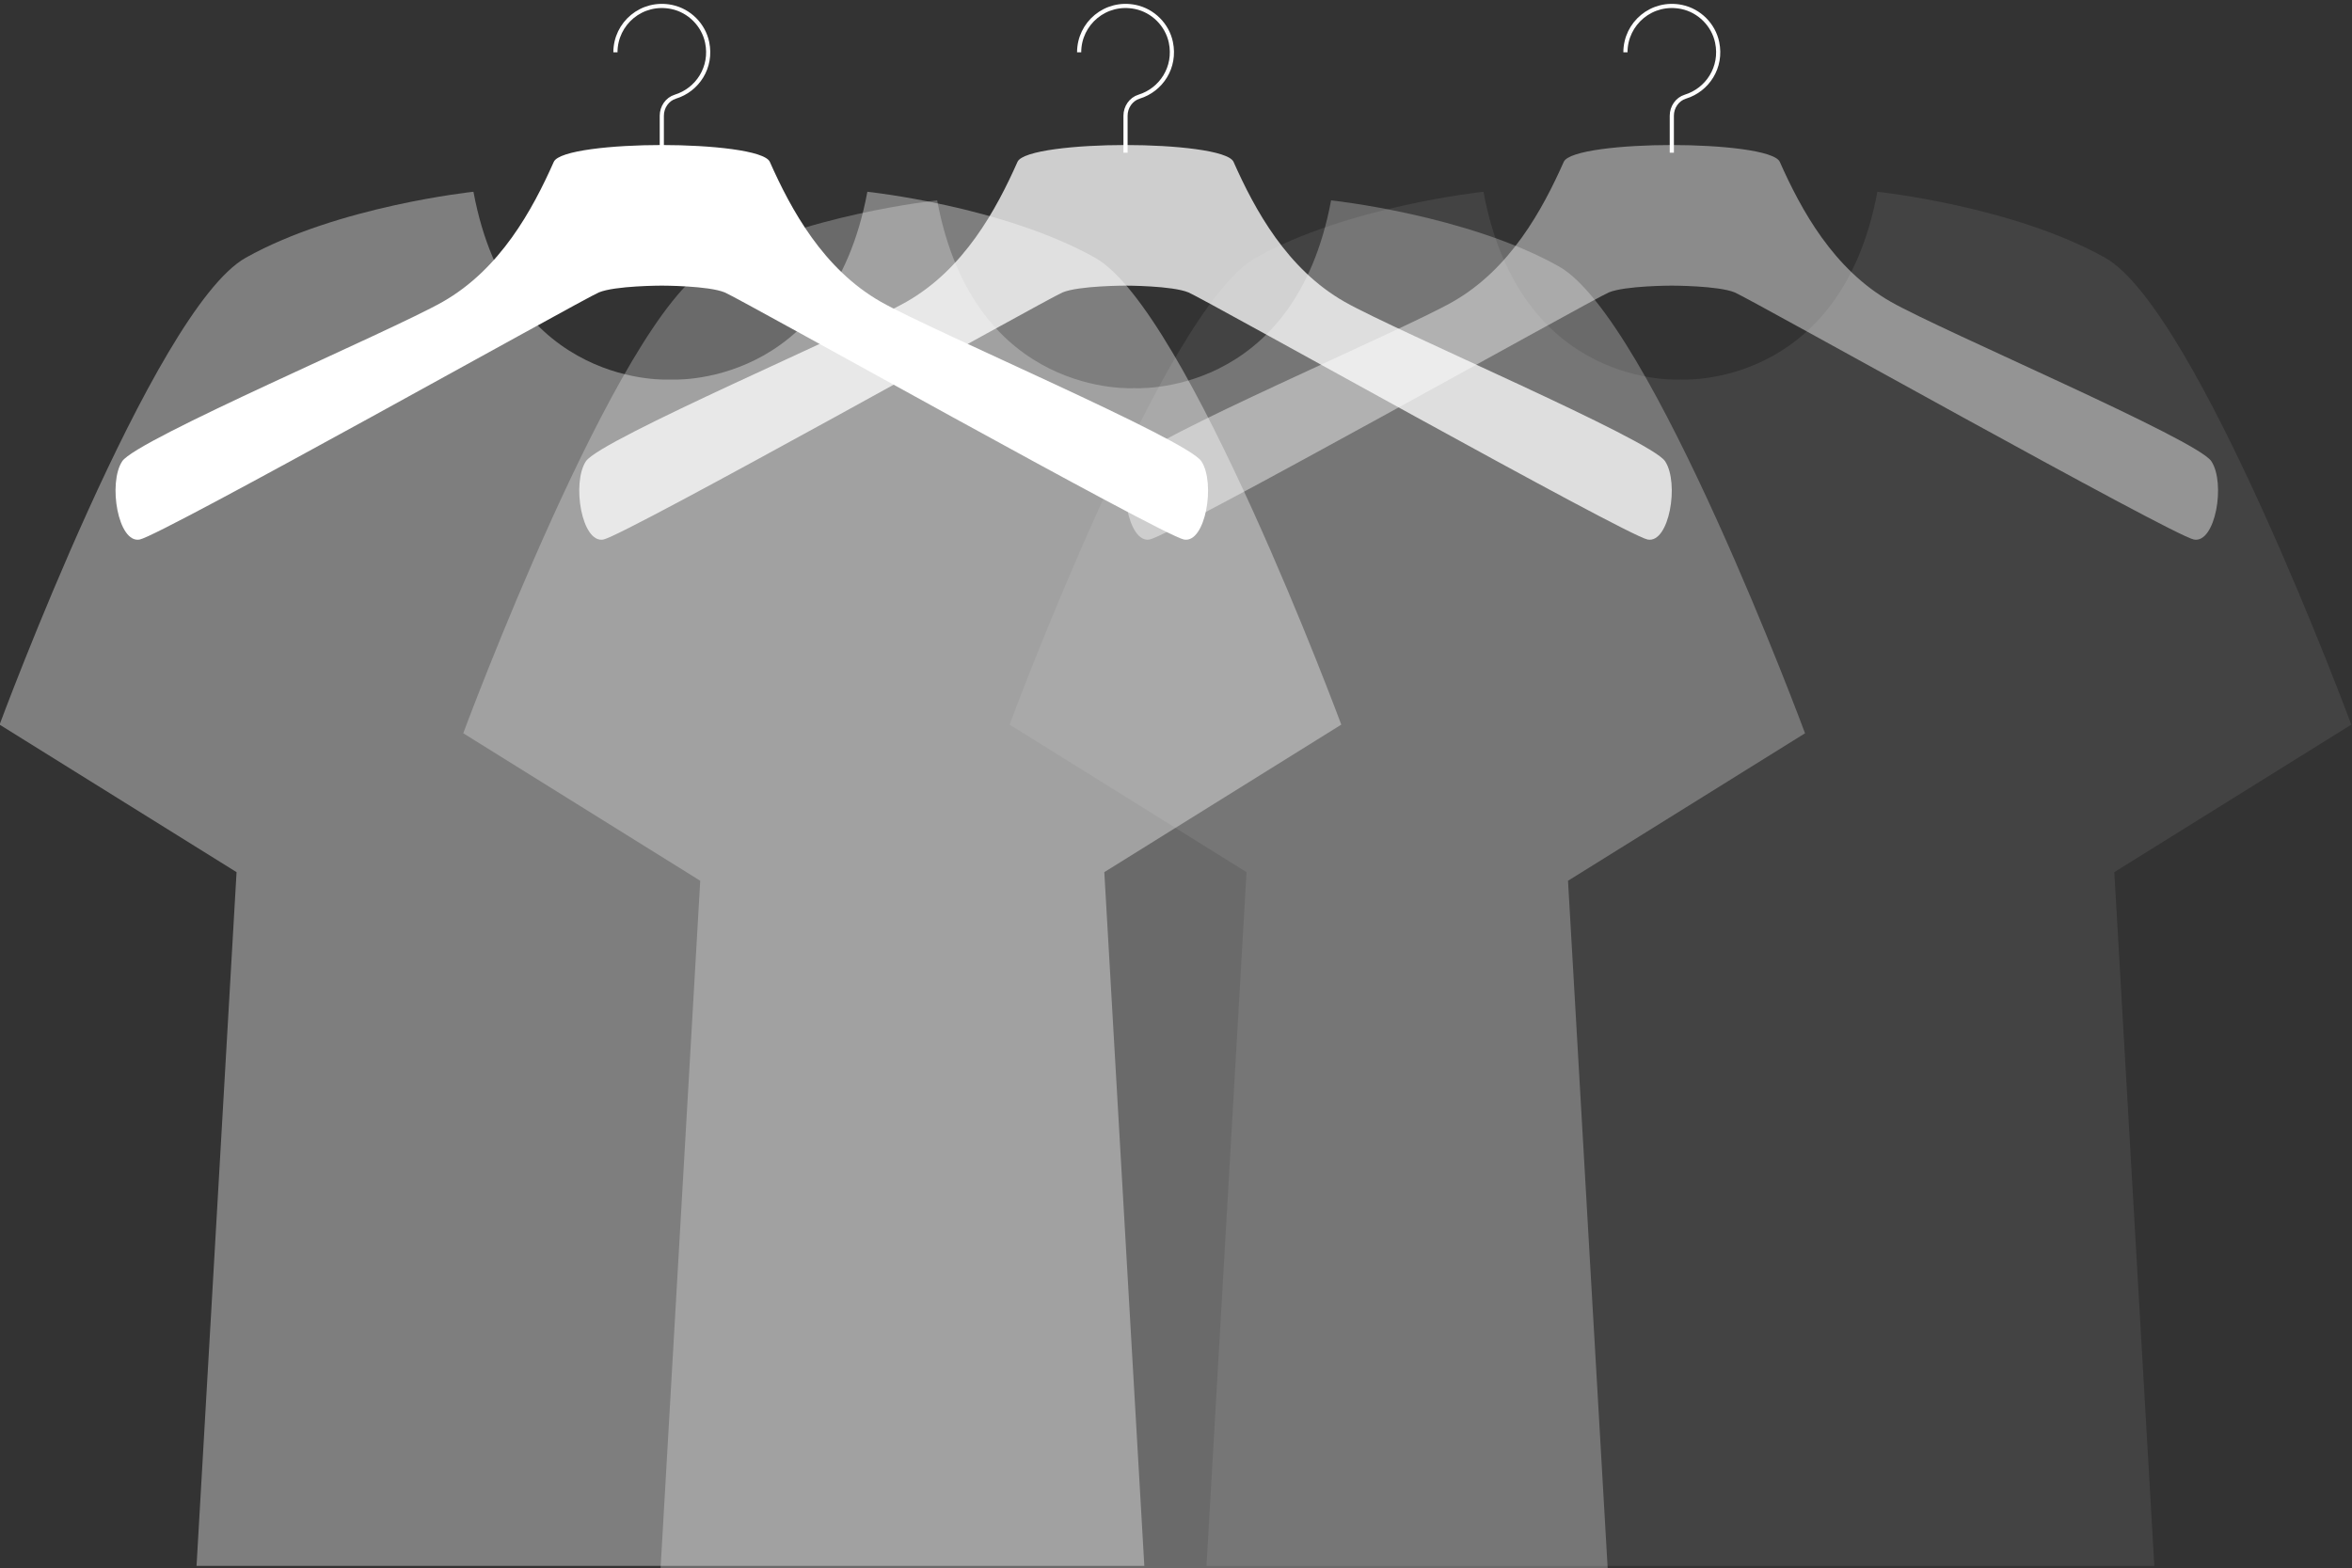 <?xml version="1.0" encoding="utf-8"?>
<!-- Generator: Adobe Illustrator 24.2.3, SVG Export Plug-In . SVG Version: 6.00 Build 0)  -->
<svg version="1.1" id="Слой_1" xmlns="http://www.w3.org/2000/svg" xmlns:xlink="http://www.w3.org/1999/xlink" x="0px" y="0px"
	 viewBox="0 0 565.43 377.05" style="enable-background:new 0 0 565.43 377.05;" xml:space="preserve">
<rect x="0" y="0" width="565.43" height="377.05" fill="#333333" stroke="none"/>
<style type="text/css">
	.st0{fill:url(#SVGID_1_);}
	.st1{fill:#AED9C4;}
	.st2{fill:none;stroke:#FFFFFF;stroke-miterlimit:10;}
	.st3{fill:#A3CCAC;}
	.st4{fill:#97CEA2;}
	.st5{opacity:0.76;}
	.st6{fill:#C5EACE;}
	.st7{fill:#FFFFFF;}
	.st8{fill:url(#SVGID_2_);}
	.st9{fill:url(#SVGID_3_);}
	.st10{fill:#F7E7BF;}
	.st11{fill:url(#SVGID_4_);}
	.st12{fill:url(#SVGID_5_);}
	.st13{fill:url(#SVGID_6_);}
	.st14{fill:#E5EFC5;}
	.st15{fill:#F0FCD3;}
	.st16{fill:url(#SVGID_7_);}
	.st17{fill:url(#SVGID_8_);}
	.st18{fill:url(#SVGID_9_);}
	.st19{fill:url(#SVGID_10_);}
	.st20{fill:#FFE594;}
	.st21{clip-path:url(#SVGID_12_);fill:url(#SVGID_13_);}
	.st22{fill:#5B2A1E;}
	.st23{fill:#917673;}
	.st24{fill:url(#SVGID_14_);}
	.st25{fill:url(#SVGID_15_);}
	.st26{fill:url(#SVGID_16_);}
	.st27{fill:url(#SVGID_17_);}
	.st28{fill:url(#SVGID_18_);}
	.st29{opacity:0.62;clip-path:url(#SVGID_20_);fill:#FFFFFF;}
	.st30{opacity:0.75;clip-path:url(#SVGID_20_);fill:#FFFFFF;}
	.st31{opacity:0.41;clip-path:url(#SVGID_20_);fill:#FFFFFF;}
	.st32{clip-path:url(#SVGID_20_);fill:none;}
	.st33{clip-path:url(#SVGID_22_);}
	.st34{opacity:0.26;fill:#FFFFFF;}
	.st35{opacity:0.69;fill:#FFFFFF;}
	.st36{fill:none;}
	.st37{opacity:0.16;fill:#FFFFFF;}
	.st38{opacity:0.3;fill:#FFFFFF;}
	.st39{opacity:0.23;fill:#FFFFFF;}
	.st40{opacity:0.24;fill:#FFFFFF;}
	.st41{opacity:0.17;}
	.st42{opacity:0.05;fill:#E3E9E5;}
	.st43{clip-path:url(#SVGID_24_);}
	.st44{opacity:0.76;clip-path:url(#SVGID_24_);fill:#FFFFFF;}
	.st45{clip-path:url(#SVGID_24_);fill:url(#SVGID_25_);}
	.st46{clip-path:url(#SVGID_24_);fill:none;stroke:#FFFFFF;stroke-width:2;stroke-linecap:round;stroke-miterlimit:10;}
	.st47{clip-path:url(#SVGID_24_);fill:url(#SVGID_26_);}
	.st48{clip-path:url(#SVGID_24_);fill:url(#SVGID_27_);}
	.st49{clip-path:url(#SVGID_24_);fill:url(#SVGID_28_);}
	.st50{clip-path:url(#SVGID_24_);fill:url(#SVGID_29_);}
	.st51{clip-path:url(#SVGID_24_);fill:#FFFFFF;}
	.st52{clip-path:url(#SVGID_24_);fill:url(#SVGID_30_);}
	.st53{opacity:0.62;clip-path:url(#SVGID_32_);fill:#FFFFFF;}
	.st54{clip-path:url(#SVGID_32_);fill:#FFFFFF;}
	.st55{opacity:0.41;clip-path:url(#SVGID_32_);fill:#FFFFFF;}
	.st56{clip-path:url(#SVGID_32_);fill:none;}
	.st57{clip-path:url(#SVGID_34_);}
	.st58{fill:url(#SVGID_35_);}
	.st59{opacity:0.74;clip-path:url(#SVGID_37_);fill:url(#SVGID_38_);}
	.st60{fill:#E6E6E6;}
	.st61{fill:none;stroke:#4D4D4D;stroke-width:0.75;stroke-linecap:round;stroke-miterlimit:10;}
	.st62{fill:url(#SVGID_39_);}
	.st63{opacity:0.74;fill:url(#SVGID_40_);}
	.st64{opacity:0.74;fill:url(#SVGID_41_);}
	.st65{opacity:0.74;fill:url(#SVGID_42_);}
	.st66{opacity:0.74;fill:url(#SVGID_43_);}
	.st67{fill:url(#SVGID_44_);}
	.st68{opacity:0.66;}
	.st69{opacity:0.37;fill:#FFFFFF;}
	.st70{fill:url(#SVGID_45_);}
	.st71{fill:url(#SVGID_46_);}
	.st72{fill:url(#SVGID_47_);}
	.st73{opacity:0.44;clip-path:url(#SVGID_49_);fill:#FFFFFF;}
	.st74{opacity:0.43;clip-path:url(#SVGID_51_);fill:#FFFFFF;}
	.st75{clip-path:url(#SVGID_51_);fill:none;stroke:#FFFFFF;stroke-miterlimit:10;}
	.st76{opacity:0.76;clip-path:url(#SVGID_51_);fill:#FFFFFF;}
	.st77{clip-path:url(#SVGID_51_);fill:#FFFFFF;}
	.st78{opacity:0.08;clip-path:url(#SVGID_51_);fill:#FFFFFF;}
	.st79{opacity:0.27;clip-path:url(#SVGID_51_);fill:#FFFFFF;}
	.st80{opacity:0.37;clip-path:url(#SVGID_51_);fill:#FFFFFF;}
	.st81{clip-path:url(#SVGID_51_);fill:none;}
	.st82{fill:url(#SVGID_52_);}
	.st83{opacity:0.62;clip-path:url(#SVGID_54_);fill:#FFFFFF;}
	.st84{clip-path:url(#SVGID_54_);fill:#FFFFFF;}
	.st85{opacity:0.41;clip-path:url(#SVGID_54_);fill:#FFFFFF;}
	.st86{clip-path:url(#SVGID_54_);fill:none;}
	.st87{clip-path:url(#SVGID_56_);}
	.st88{opacity:0.55;fill:url(#SVGID_57_);}
	.st89{fill:url(#SVGID_58_);}
	.st90{fill:url(#SVGID_59_);}
	.st91{opacity:0.28;}
	.st92{opacity:0.56;clip-path:url(#SVGID_61_);fill:#FFFFFF;}
	.st93{opacity:0.43;clip-path:url(#SVGID_63_);fill:#FFFFFF;}
	.st94{clip-path:url(#SVGID_63_);fill:none;stroke:#FFFFFF;stroke-miterlimit:10;}
	.st95{opacity:0.76;clip-path:url(#SVGID_63_);fill:#FFFFFF;}
	.st96{clip-path:url(#SVGID_63_);fill:#FFFFFF;}
	.st97{opacity:0.08;clip-path:url(#SVGID_63_);fill:#FFFFFF;}
	.st98{opacity:0.27;clip-path:url(#SVGID_63_);fill:#FFFFFF;}
	.st99{opacity:0.37;clip-path:url(#SVGID_63_);fill:#FFFFFF;}
	.st100{clip-path:url(#SVGID_63_);fill:none;}
	.st101{fill:url(#SVGID_64_);}
	.st102{opacity:0.62;clip-path:url(#SVGID_66_);fill:#FFFFFF;}
	.st103{clip-path:url(#SVGID_66_);fill:#FFFFFF;}
	.st104{opacity:0.41;clip-path:url(#SVGID_66_);fill:#FFFFFF;}
	.st105{clip-path:url(#SVGID_66_);fill:none;}
	.st106{clip-path:url(#SVGID_68_);}
	.st107{opacity:0.55;fill:url(#SVGID_69_);}
	.st108{fill:url(#SVGID_70_);}
	.st109{opacity:0.27;}
	.st110{opacity:0.56;clip-path:url(#SVGID_72_);fill:#FFFFFF;}
	.st111{opacity:0.52;clip-path:url(#SVGID_74_);fill:#FFFFFF;}
	.st112{clip-path:url(#SVGID_74_);fill:none;stroke:#FFFFFF;stroke-miterlimit:10;}
	.st113{opacity:0.76;clip-path:url(#SVGID_74_);fill:#FFFFFF;}
	.st114{clip-path:url(#SVGID_74_);fill:#FFFFFF;}
	.st115{opacity:0.08;clip-path:url(#SVGID_74_);fill:#FFFFFF;}
	.st116{opacity:0.27;clip-path:url(#SVGID_74_);fill:#FFFFFF;}
	.st117{opacity:0.37;clip-path:url(#SVGID_74_);fill:#FFFFFF;}
	.st118{clip-path:url(#SVGID_74_);fill:none;}
	.st119{clip-path:url(#SVGID_76_);fill:none;}
	.st120{opacity:0.46;}
	.st121{opacity:0.86;fill:#FFFFFF;}
	.st122{opacity:0.73;fill:#FFFFFF;}
	.st123{opacity:0.54;clip-path:url(#SVGID_78_);fill:#FFFFFF;}
	.st124{opacity:0.62;fill:#FFFFFF;}
	.st125{opacity:0.75;fill:#FFFFFF;}
	.st126{opacity:0.41;fill:#FFFFFF;}
	.st127{opacity:0.44;fill:#FFFFFF;}
	.st128{opacity:0.43;fill:#FFFFFF;}
	.st129{opacity:0.76;fill:#FFFFFF;}
	.st130{opacity:0.08;fill:#FFFFFF;}
	.st131{opacity:0.27;fill:#FFFFFF;}
	.st132{opacity:0.54;fill:#FFFFFF;}
</style>
<path class="st128" d="M531.62,110.91c-3.46-5.25-64.53-31.22-77.04-38.33c-13.85-7.88-21.59-22.13-26.71-33.66
	c-1.22-2.74-14.28-4.05-25.97-4.05c-11.69,0-24.75,1.3-25.97,4.05c-5.12,11.52-12.86,25.78-26.71,33.66
	c-12.51,7.11-73.58,33.08-77.04,38.33c-3.46,5.25-0.99,19.81,4.2,18.82c5.19-0.98,106.47-57.77,110.37-59.41
	c3.9-1.64,15.15-1.64,15.15-1.64s11.25,0,15.15,1.64c3.9,1.64,105.17,58.42,110.37,59.41C532.61,130.72,535.09,116.16,531.62,110.91
	z"/>
<path class="st2" d="M390.76,12.58c0-6.94,6.34-12.4,13.55-10.9c4.21,0.88,7.62,4.28,8.5,8.5c1.26,6.02-2.35,11.44-7.63,13.06
	c-1.98,0.61-3.27,2.52-3.27,4.59v8.89"/>
<path class="st129" d="M400.3,110.91c-3.46-5.25-64.53-31.22-77.04-38.33c-13.85-7.88-21.59-22.13-26.71-33.66
	c-1.22-2.74-14.28-4.05-25.97-4.05s-24.75,1.3-25.97,4.05c-5.12,11.52-12.86,25.78-26.71,33.66c-12.51,7.11-73.58,33.08-77.04,38.33
	c-3.46,5.25-0.99,19.81,4.2,18.82c5.19-0.98,106.47-57.77,110.37-59.41c3.9-1.64,15.15-1.64,15.15-1.64s11.25,0,15.15,1.64
	c3.9,1.64,105.17,58.42,110.37,59.41C401.29,130.72,403.76,116.16,400.3,110.91z"/>
<path class="st2" d="M259.43,12.58c0-6.94,6.34-12.4,13.55-10.9c4.21,0.88,7.62,4.28,8.5,8.5c1.26,6.02-2.35,11.44-7.63,13.06
	c-1.98,0.61-3.27,2.52-3.27,4.59v8.89"/>
<path class="st2" d="M147.95,12.58c0-6.94,6.34-12.4,13.55-10.9c4.21,0.88,7.62,4.28,8.5,8.5c1.26,6.02-2.35,11.44-7.63,13.06
	c-1.98,0.61-3.27,2.52-3.27,4.59v8.89"/>
<path class="st7" d="M288.82,110.91c-3.46-5.25-64.53-31.22-77.04-38.33c-13.85-7.88-21.59-22.13-26.71-33.66
	c-1.22-2.74-14.28-4.05-25.97-4.05c-11.69,0-24.75,1.3-25.97,4.05c-5.12,11.52-12.86,25.78-26.71,33.66
	c-12.51,7.11-73.58,33.08-77.04,38.33c-3.46,5.25-0.99,19.81,4.2,18.82c5.19-0.98,106.47-57.77,110.37-59.41
	c3.9-1.64,15.15-1.64,15.15-1.64s11.25,0,15.15,1.64c3.9,1.64,105.17,58.42,110.37,59.41C289.81,130.72,292.28,116.16,288.82,110.91
	z"/>
<path class="st130" d="M565.26,174.24c0,0-36.99-99.82-59.18-112.26c-22.19-12.44-54.75-15.87-54.75-15.87
	c-8.88,47.67-47.35,45.15-47.35,45.15s-38.47,2.52-47.35-45.15c0,0-32.55,3.42-54.75,15.87c-22.19,12.44-59.18,112.26-59.18,112.26
	l56.97,35.47l-9.62,166.8h113.93h113.93l-9.62-166.8L565.26,174.24z"/>
<path class="st131" d="M433.94,176.32c0,0-36.99-99.82-59.18-112.26S320,48.18,320,48.18c-8.88,47.67-47.35,45.15-47.35,45.15
	s-38.47,2.52-47.35-45.15c0,0-32.55,3.42-54.75,15.87s-59.18,112.26-59.18,112.26l56.97,35.47l-9.62,166.8h113.93h113.93
	l-9.62-166.8L433.94,176.32z"/>
<path class="st69" d="M322.45,174.24c0,0-36.99-99.82-59.18-112.26c-22.19-12.44-54.75-15.87-54.75-15.87
	c-8.88,47.67-47.35,45.15-47.35,45.15s-38.47,2.52-47.35-45.15c0,0-32.55,3.42-54.75,15.87C36.89,74.42-0.1,174.24-0.1,174.24
	l56.97,35.47l-9.62,166.8h113.93H275.1l-9.62-166.8L322.45,174.24z"/>
</svg>
